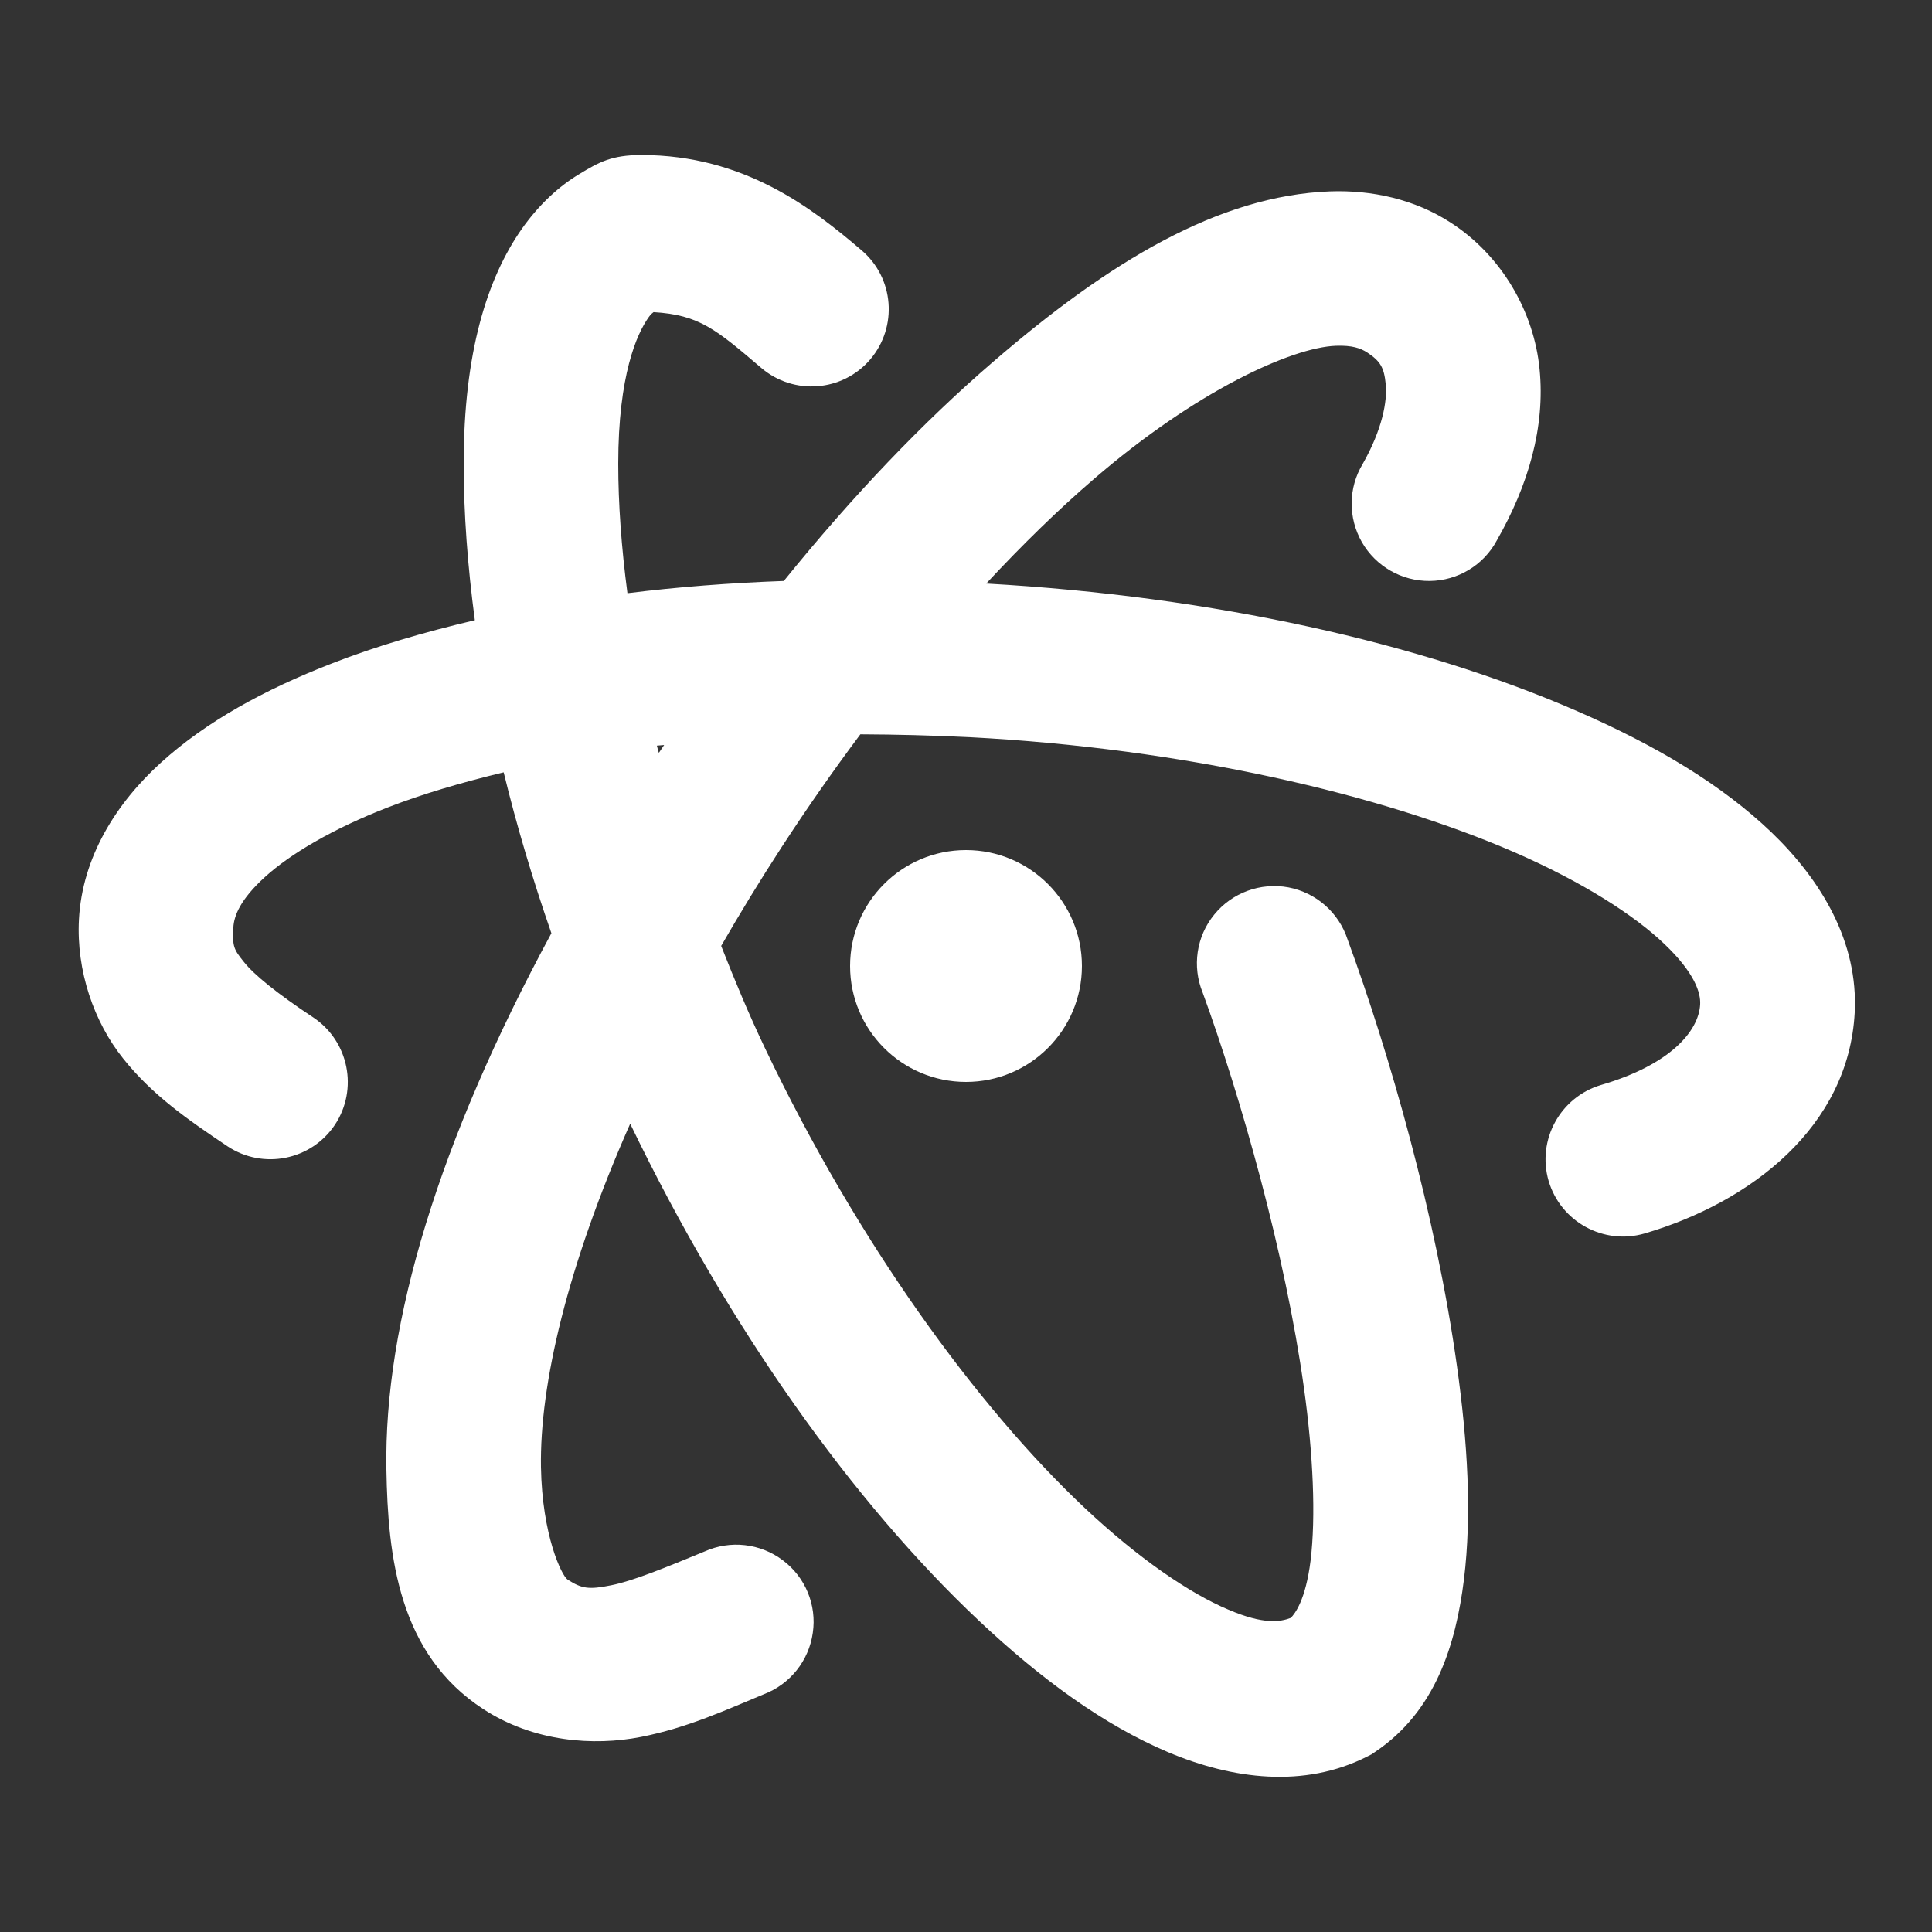 <svg fill="#FFFFFF" xmlns="http://www.w3.org/2000/svg"  viewBox="0 0 50 50" width="500px" height="500px"><rect x="0" y="0" width="50" height="50" fill="#333333" stroke="none"/><path d="M 16.598 4.012 C 15.828 4.012 15.496 4.199 14.988 4.508 C 14.48 4.812 13.961 5.277 13.508 5.918 C 12.605 7.203 12 9.133 12 12 C 12 13.289 12.102 14.648 12.289 16.051 C 10.961 16.363 9.715 16.73 8.594 17.168 C 6.832 17.852 5.336 18.676 4.168 19.734 C 3 20.793 2.129 22.188 2.043 23.797 C 1.973 25.125 2.43 26.449 3.188 27.395 C 3.941 28.34 4.863 28.98 5.891 29.668 C 6.812 30.277 8.055 30.027 8.668 29.109 C 9.277 28.188 9.027 26.945 8.109 26.332 C 7.176 25.715 6.57 25.223 6.312 24.895 C 6.051 24.57 6.012 24.5 6.039 24.008 L 6.039 24.004 C 6.055 23.703 6.215 23.281 6.859 22.695 C 7.504 22.109 8.598 21.453 10.039 20.895 C 10.914 20.555 11.93 20.254 13.035 19.988 C 13.371 21.367 13.785 22.758 14.27 24.152 C 11.359 29.531 9.934 34.234 10 38.031 C 10.039 40.293 10.316 42.809 12.512 44.234 C 13.816 45.082 15.363 45.191 16.582 44.953 C 17.801 44.715 18.82 44.238 19.766 43.848 C 20.445 43.59 20.934 42.98 21.035 42.258 C 21.141 41.539 20.844 40.816 20.258 40.379 C 19.676 39.941 18.902 39.852 18.234 40.152 C 17.23 40.566 16.387 40.914 15.816 41.027 C 15.246 41.141 15.062 41.121 14.688 40.879 C 14.539 40.781 14.031 39.742 14 37.969 C 13.965 35.84 14.68 32.766 16.309 29.082 C 18.879 34.41 22.102 38.898 25.324 41.934 C 26.953 43.469 28.578 44.648 30.234 45.348 C 31.895 46.047 33.75 46.289 35.387 45.457 L 35.496 45.402 L 35.598 45.332 C 37.148 44.285 37.676 42.57 37.887 40.875 C 38.094 39.184 37.98 37.312 37.707 35.363 C 37.164 31.461 35.961 27.27 34.875 24.312 C 34.648 23.617 34.062 23.102 33.344 22.965 C 32.621 22.832 31.887 23.102 31.426 23.668 C 30.961 24.234 30.848 25.012 31.125 25.688 C 32.109 28.383 33.262 32.438 33.746 35.918 C 33.988 37.656 34.055 39.258 33.918 40.387 C 33.789 41.414 33.512 41.762 33.406 41.871 C 33.137 41.973 32.711 42.051 31.797 41.66 C 30.789 41.238 29.461 40.332 28.066 39.02 C 25.277 36.391 22.199 32.16 19.805 27.141 C 19.387 26.266 19.016 25.375 18.664 24.48 C 19.145 23.645 19.664 22.793 20.23 21.922 C 20.891 20.906 21.574 19.93 22.266 19.004 C 23.184 19.008 24.125 19.031 25.09 19.078 C 30.656 19.371 35.727 20.547 39.215 22.066 C 40.957 22.828 42.297 23.684 43.082 24.438 C 43.867 25.188 44.016 25.699 44 25.992 C 43.965 26.684 43.227 27.555 41.438 28.078 C 40.379 28.391 39.77 29.504 40.078 30.562 C 40.391 31.621 41.504 32.23 42.562 31.922 C 45.32 31.113 47.844 29.156 48 26.203 C 48.094 24.383 47.141 22.789 45.852 21.547 C 44.562 20.309 42.852 19.289 40.812 18.402 C 36.781 16.645 31.426 15.434 25.523 15.102 C 26.465 14.09 27.402 13.176 28.312 12.395 C 30.949 10.121 33.426 8.992 34.574 8.949 C 34.996 8.934 35.207 9.012 35.375 9.117 C 35.727 9.348 35.82 9.512 35.863 9.945 C 35.906 10.375 35.777 11.109 35.266 12.008 C 34.891 12.629 34.887 13.402 35.246 14.031 C 35.605 14.656 36.277 15.043 37.004 15.035 C 37.727 15.027 38.391 14.629 38.734 13.992 C 39.555 12.559 39.992 11.051 39.844 9.555 C 39.699 8.062 38.859 6.613 37.551 5.766 C 36.609 5.152 35.496 4.914 34.422 4.953 C 31.531 5.062 28.695 6.781 25.703 9.363 C 23.895 10.918 22.062 12.836 20.285 15.035 C 18.887 15.086 17.531 15.191 16.238 15.352 C 16.082 14.168 16 13.039 16 12 C 16 9.699 16.488 8.633 16.781 8.219 C 16.855 8.113 16.867 8.121 16.914 8.078 C 18.094 8.148 18.531 8.523 19.703 9.523 C 20.543 10.238 21.805 10.141 22.523 9.301 C 23.238 8.457 23.141 7.195 22.297 6.477 C 21.02 5.387 19.258 4.012 16.598 4.012 Z M 17.188 19.281 C 17.145 19.348 17.098 19.418 17.051 19.484 C 17.035 19.426 17.012 19.359 17 19.297 C 17.062 19.293 17.125 19.285 17.188 19.281 Z M 25 22 C 23.344 22 22 23.344 22 25 C 22 26.656 23.344 28 25 28 C 26.656 28 28 26.656 28 25 C 28 23.344 26.656 22 25 22 Z"/></svg>